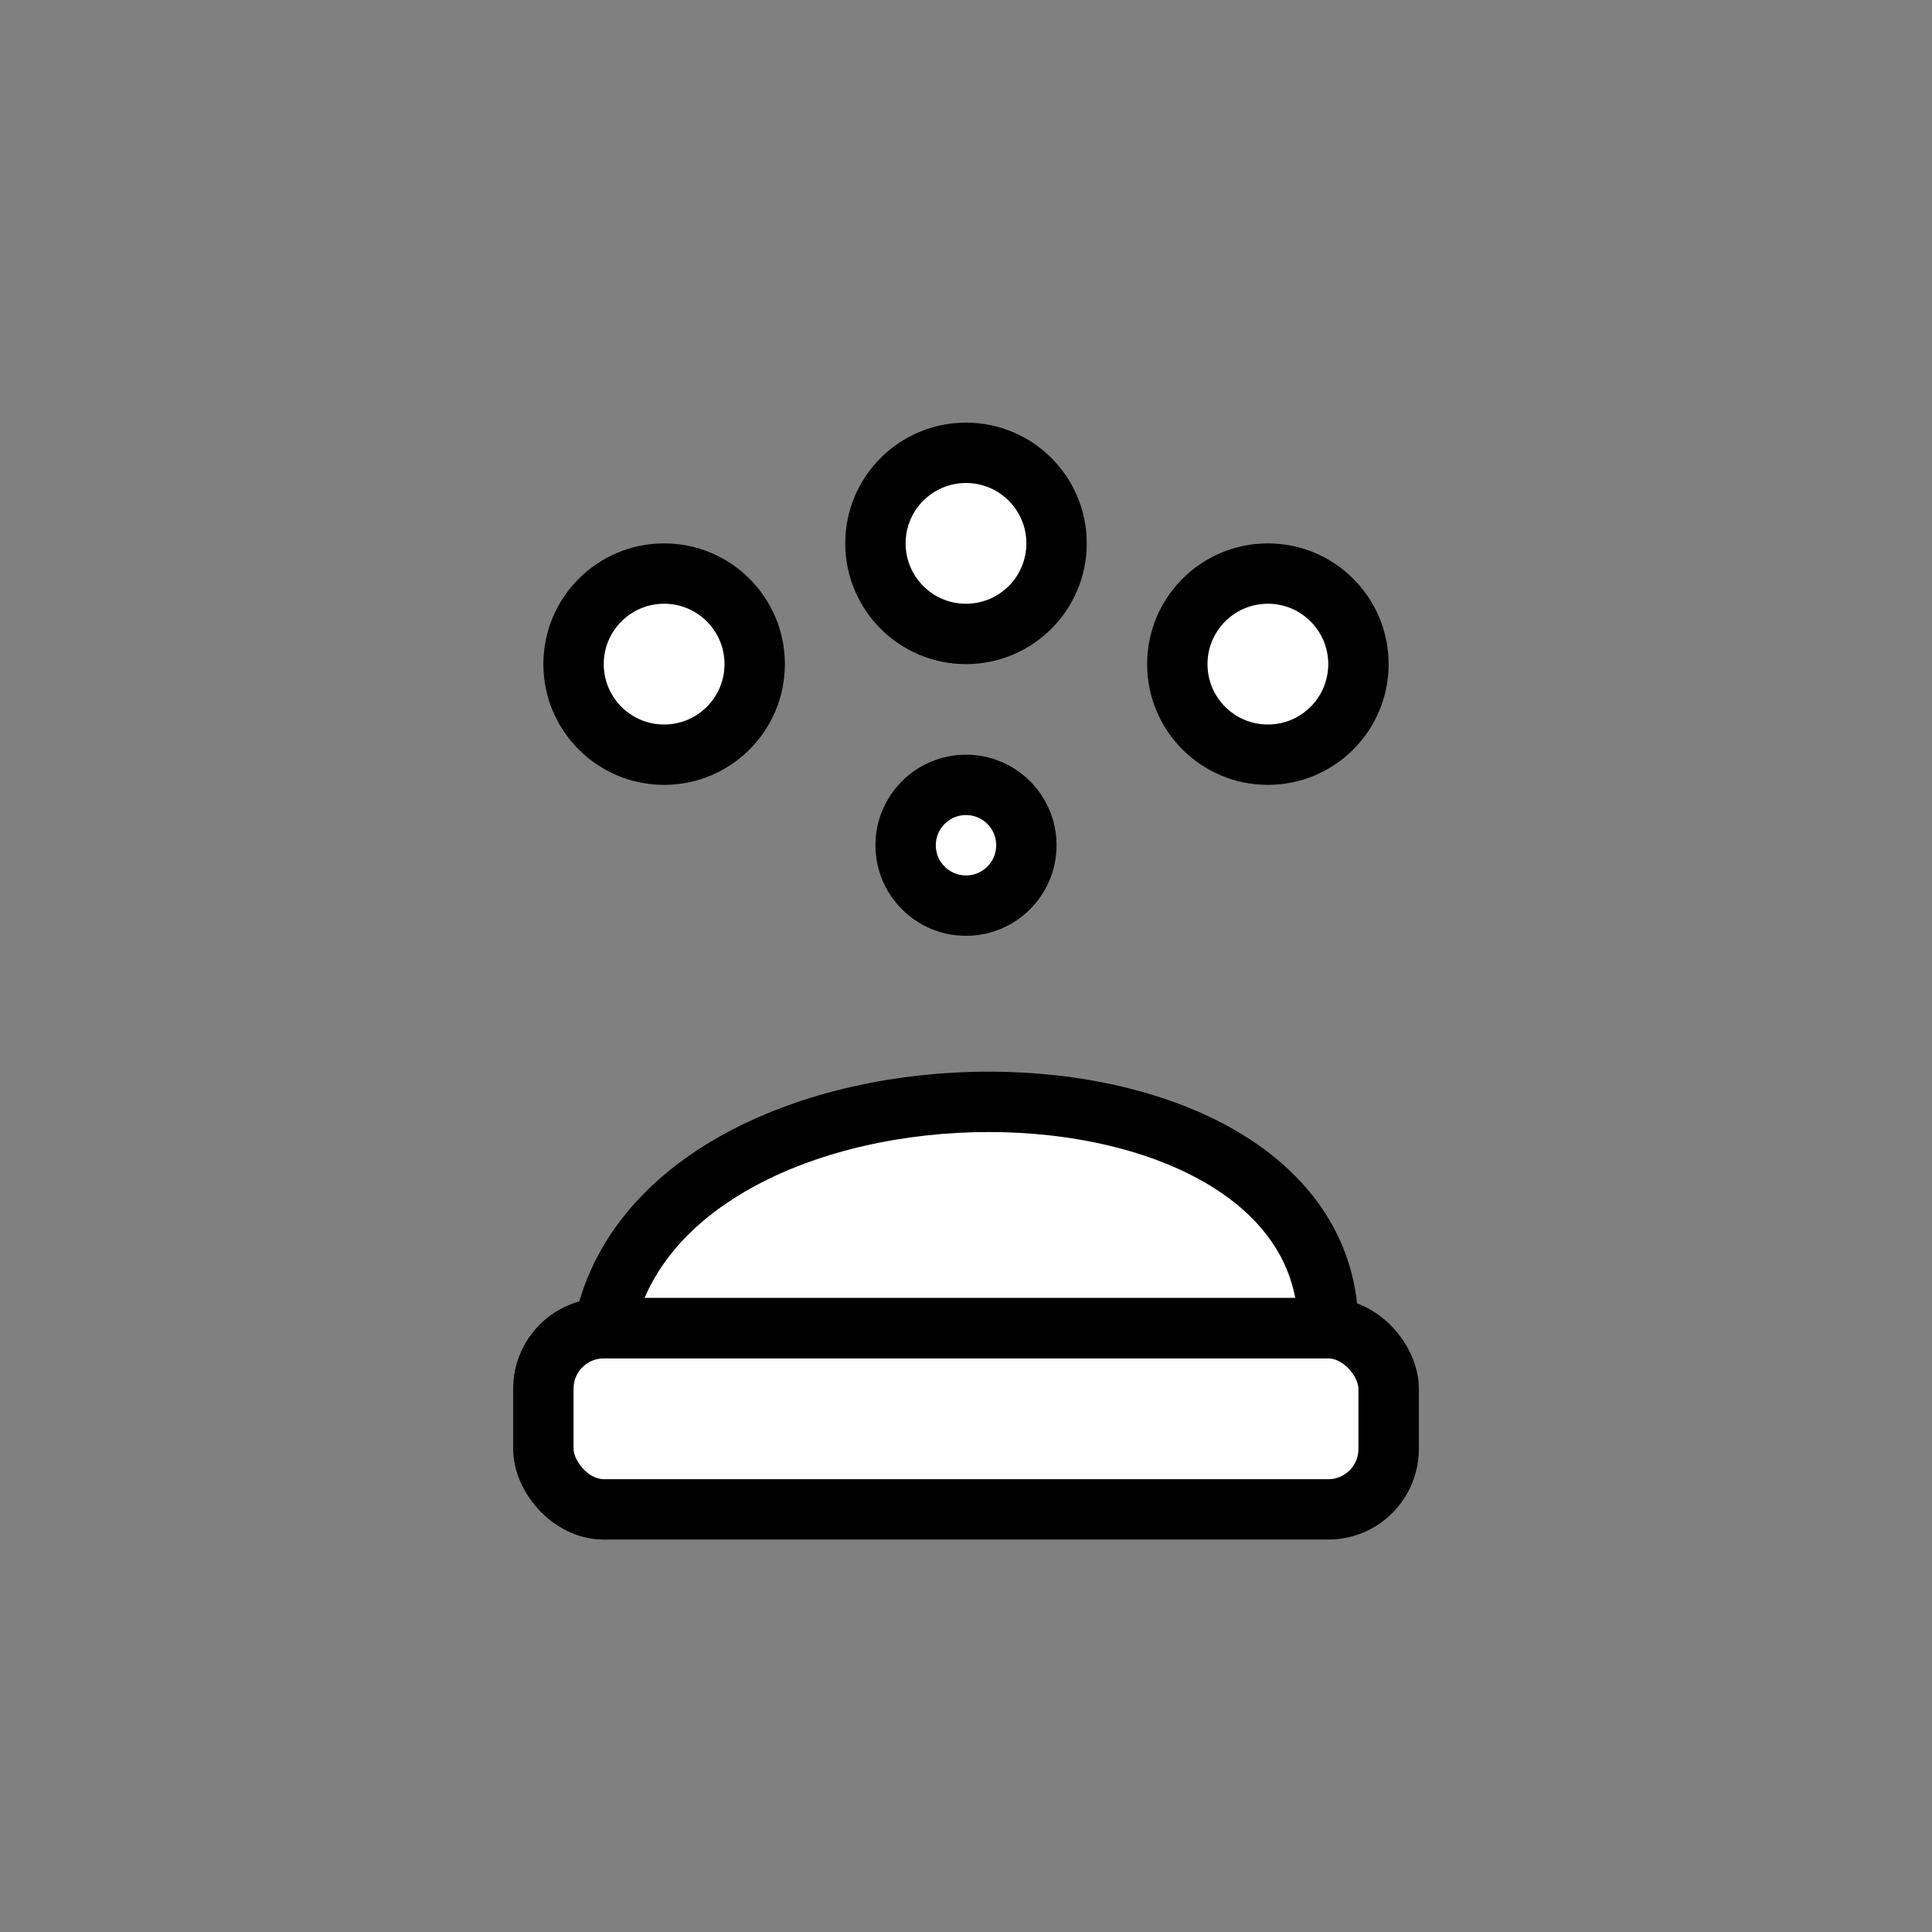 <svg xmlns="http://www.w3.org/2000/svg" viewBox="0 0 64 64">
  <rect x="0" y="0" width="64" height="64" fill="#808080" stroke="none"/>
  <g fill="#fff" stroke="#000" stroke-width="2">
    <circle cx="22" cy="22" r="3"/>
    <circle cx="32" cy="18" r="3"/>
    <circle cx="42" cy="22" r="3"/>
    <path d="M20 44c2-10 24-10 24 0H20z"/>
    <circle cx="32" cy="28" r="2"/>
    <rect x="18" y="44" width="28" height="6" rx="2"/>
  </g>
</svg>
